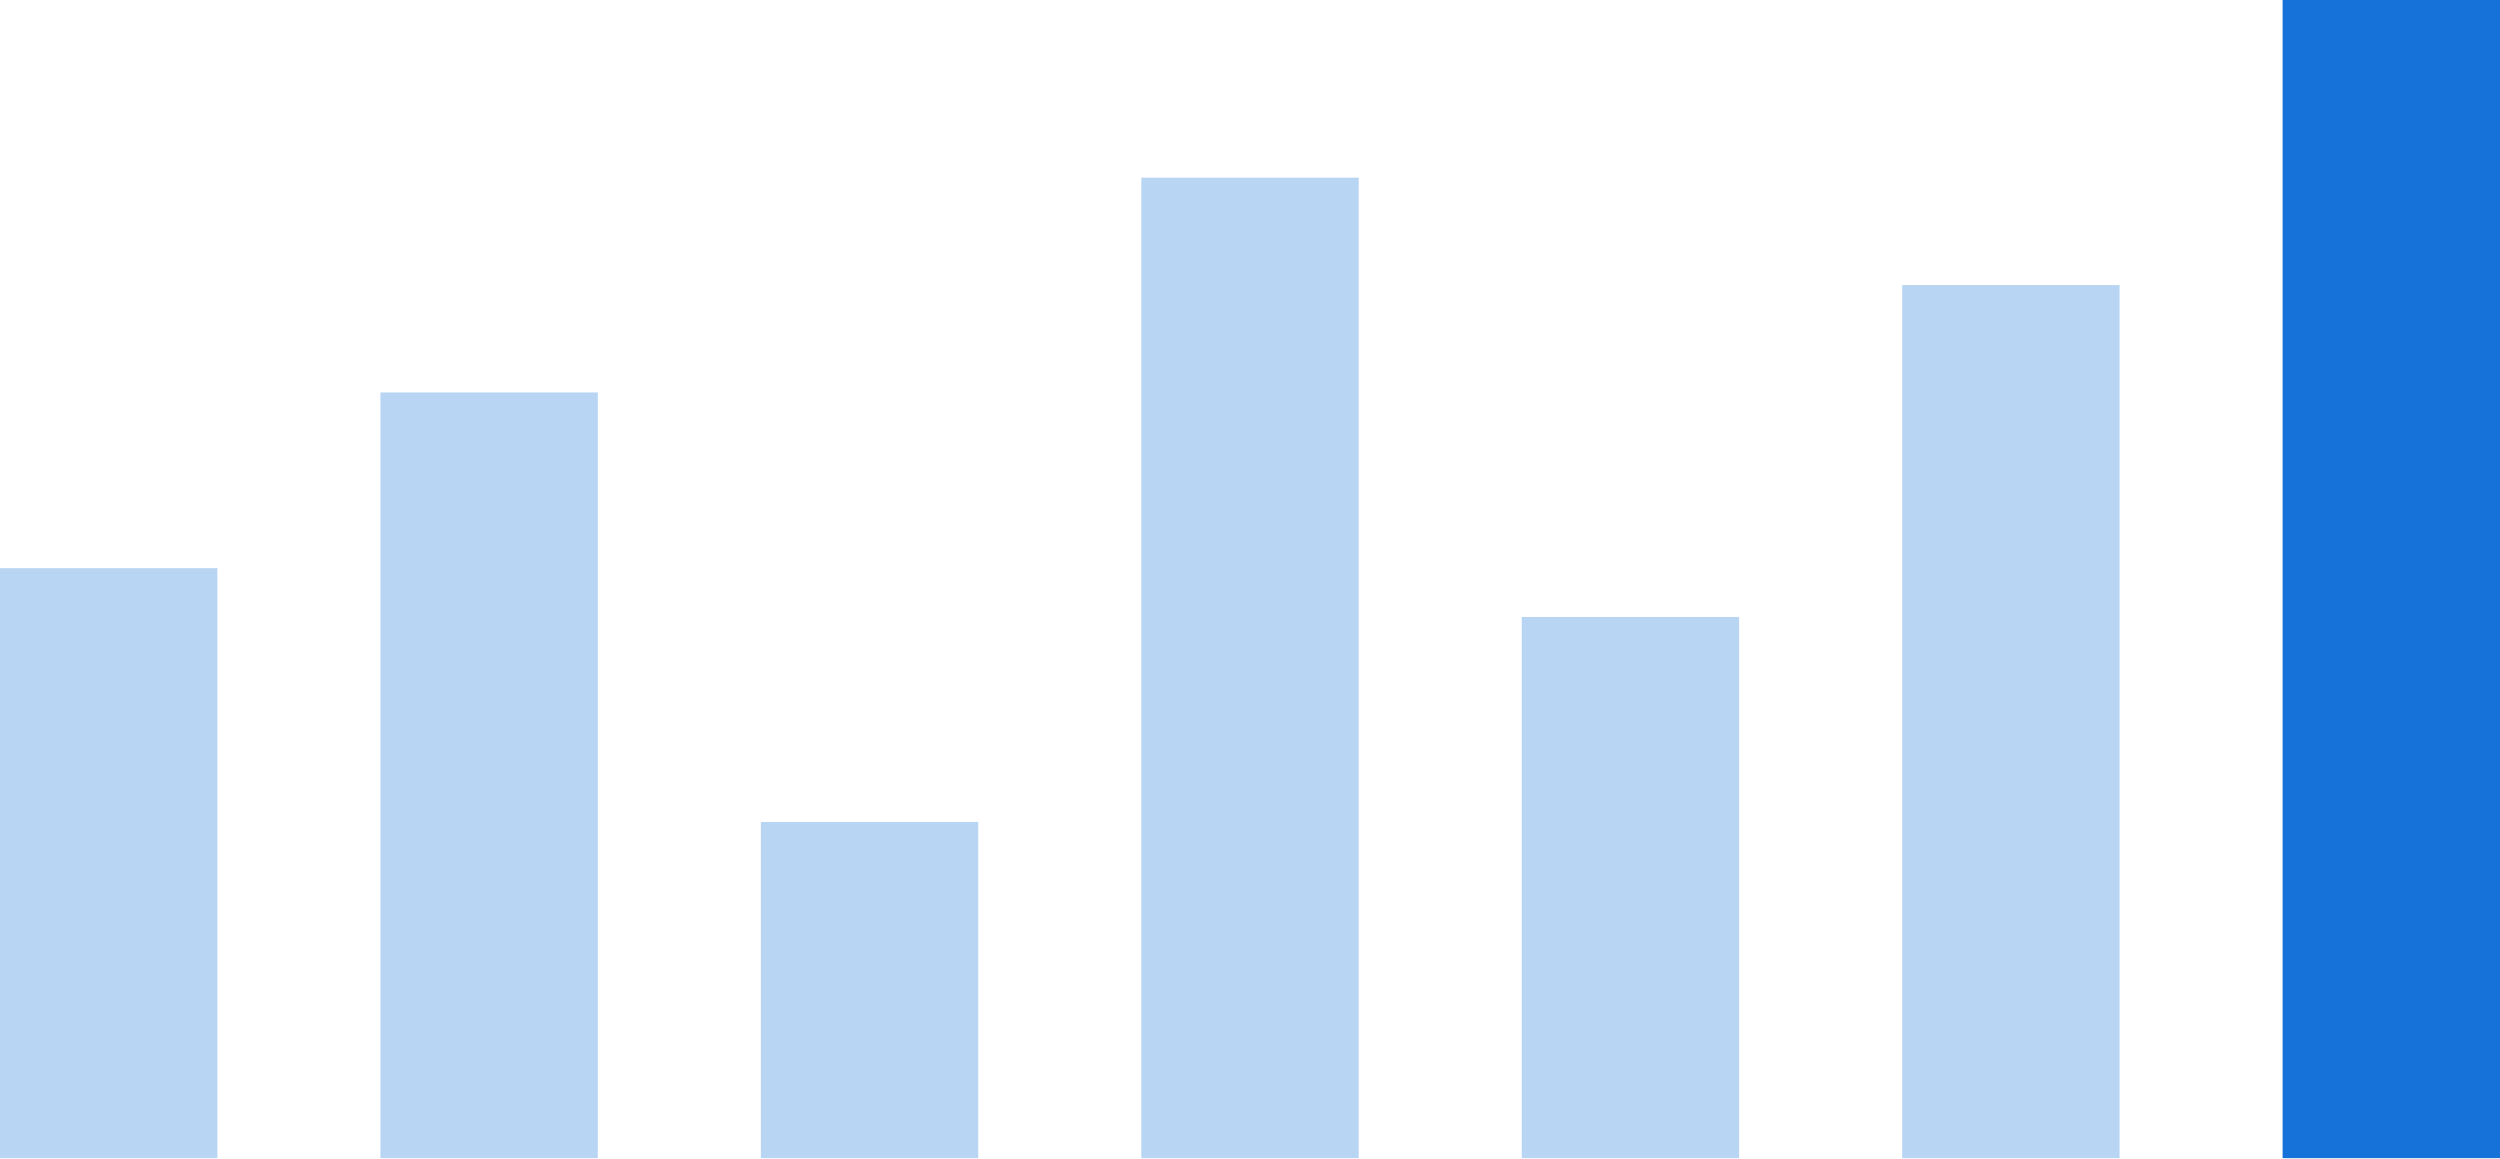 <svg width="138" height="64" viewBox="0 0 138 64" fill="none" xmlns="http://www.w3.org/2000/svg">
<rect y="31.362" width="12" height="32.568" fill="#1671D9" fill-opacity="0.3"/>
<rect x="21" y="21.663" width="12" height="42.267" fill="#1671D9" fill-opacity="0.3"/>
<rect x="42" y="45.373" width="12" height="18.557" fill="#1671D9" fill-opacity="0.3"/>
<rect x="63" y="9.807" width="12" height="54.123" fill="#1671D9" fill-opacity="0.3"/>
<rect x="84" y="34.057" width="12" height="29.873" fill="#1671D9" fill-opacity="0.3"/>
<rect x="105" y="15.735" width="12" height="48.195" fill="#1671D9" fill-opacity="0.3"/>
<rect x="126" width="12" height="63.93" fill="#1671D9"/>
</svg>
